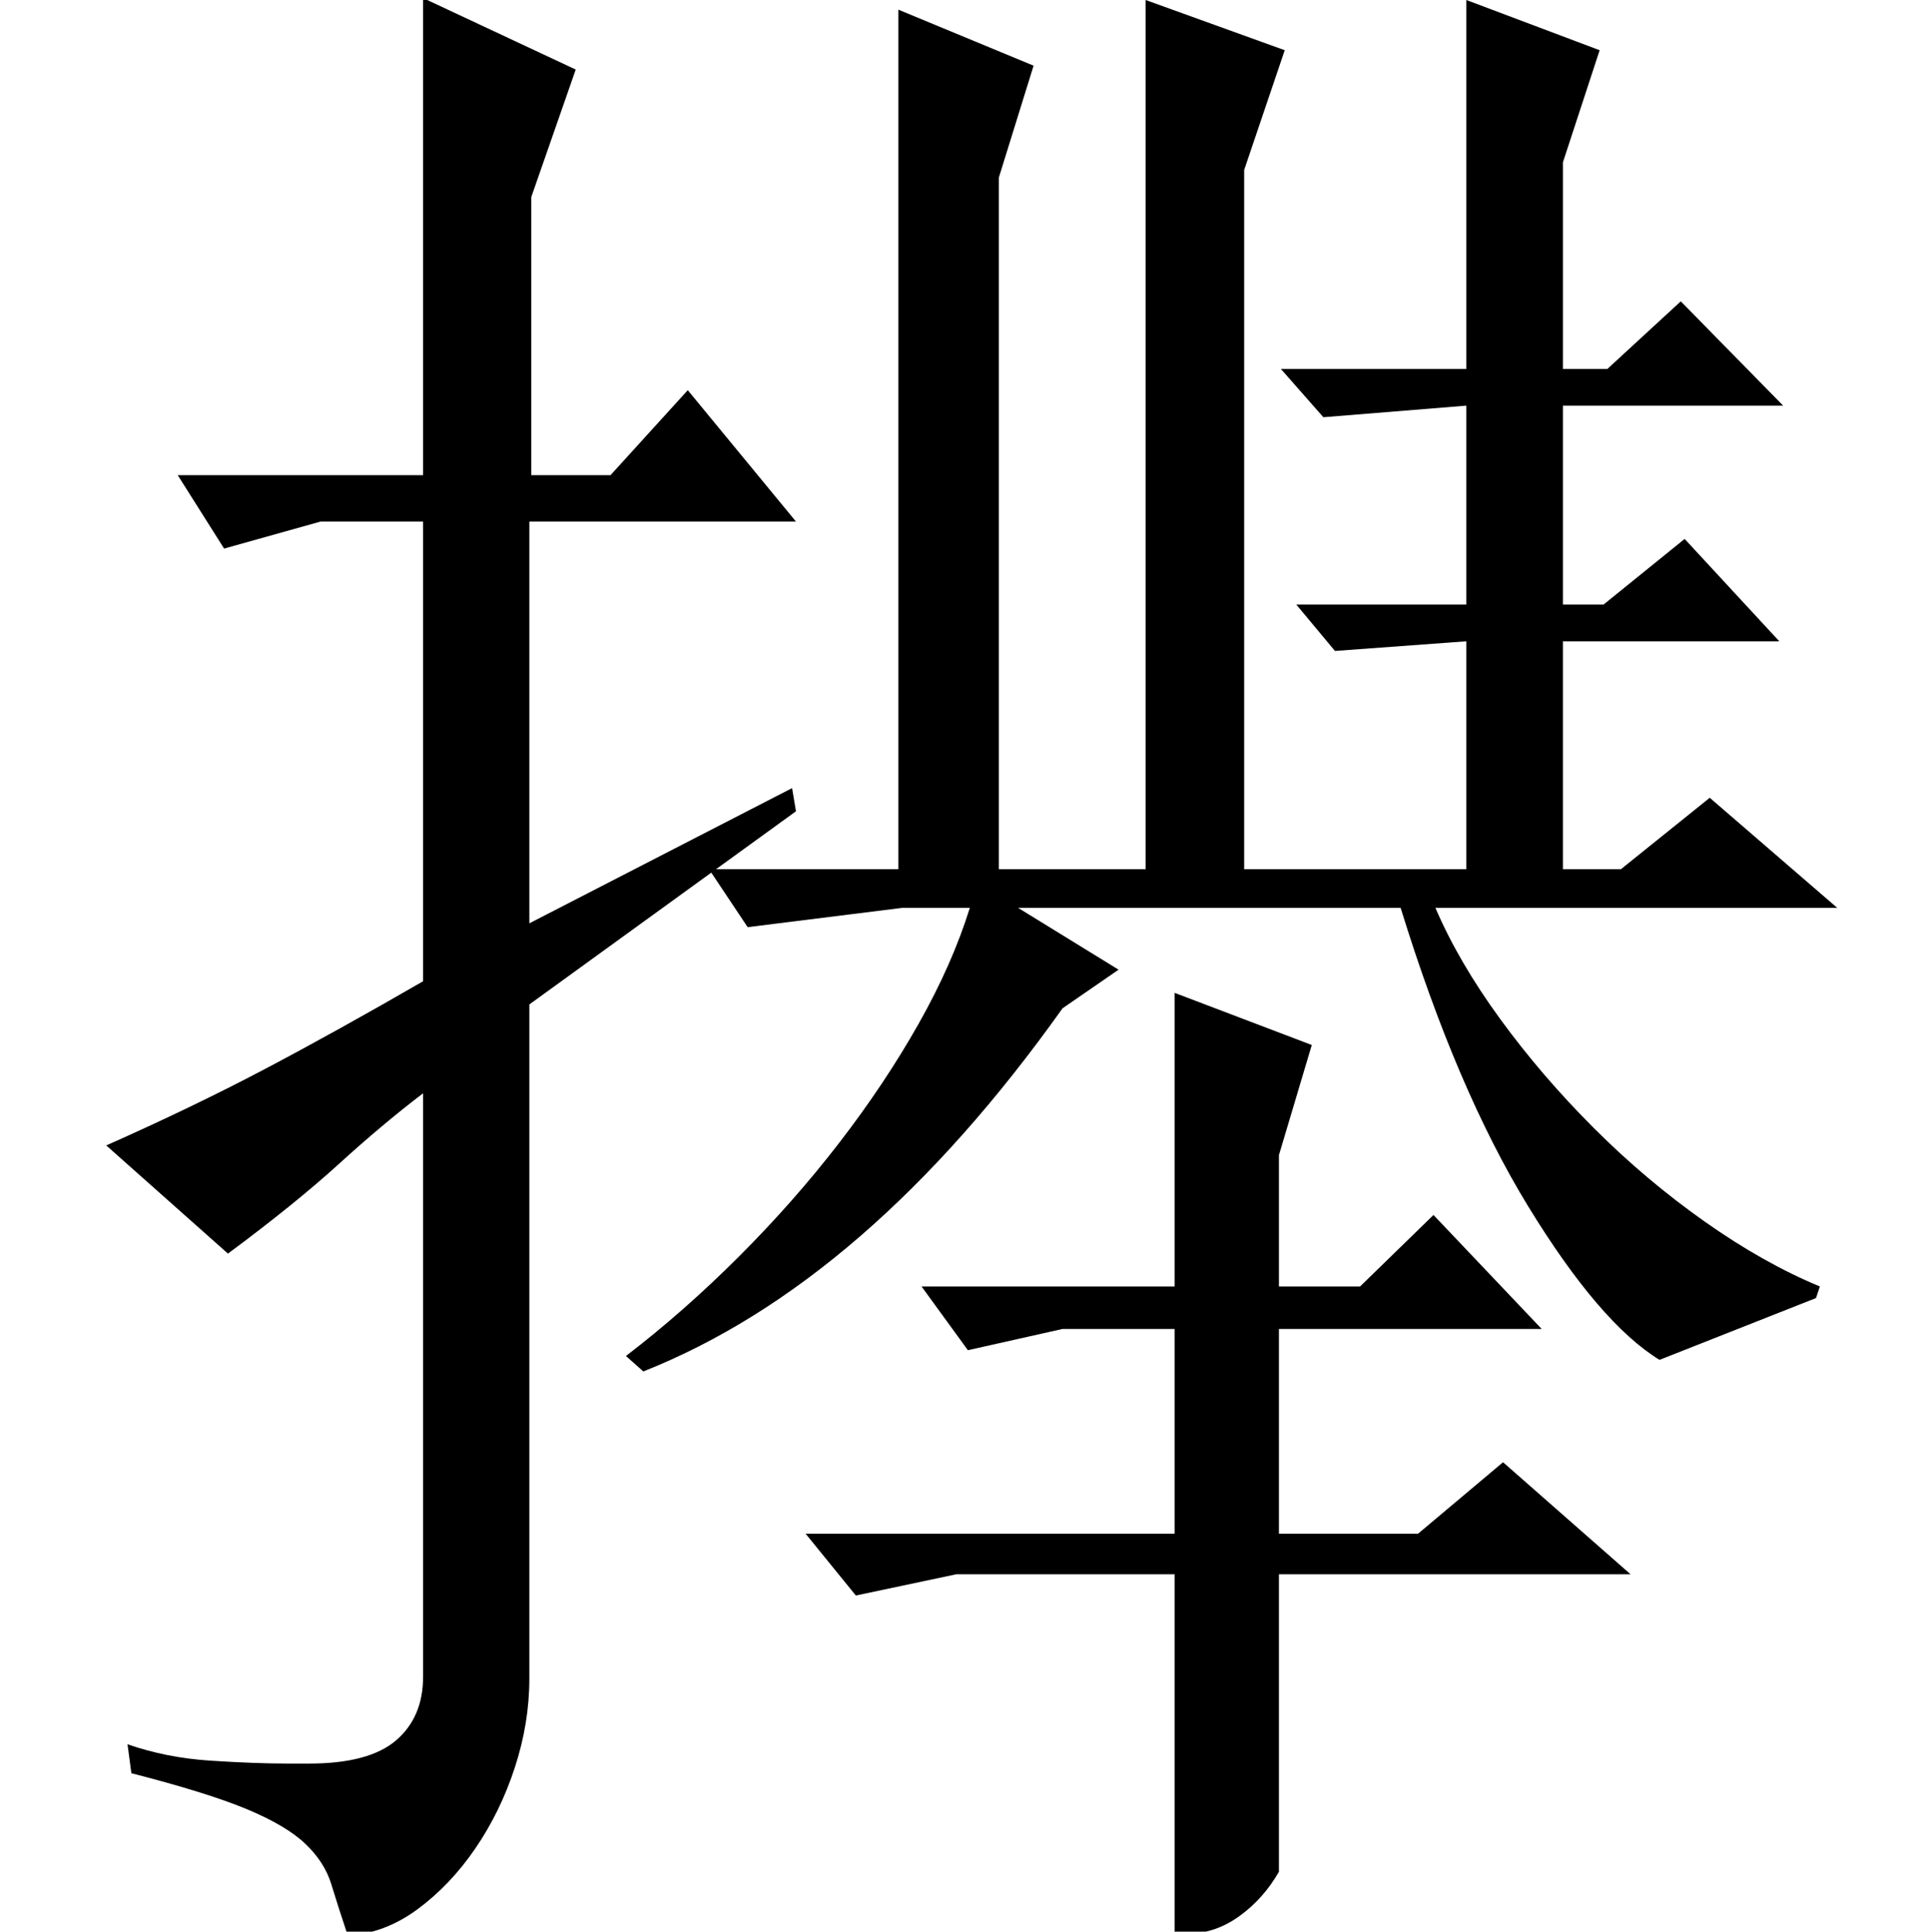 <?xml version="1.0" standalone="no"?>
<!DOCTYPE svg PUBLIC "-//W3C//DTD SVG 1.1//EN" "http://www.w3.org/Graphics/SVG/1.1/DTD/svg11.dtd" >
<svg xmlns="http://www.w3.org/2000/svg" xmlns:xlink="http://www.w3.org/1999/xlink" version="1.1" viewBox="0 -200 999 1000">
  <g transform="matrix(1 0 0 -1 0 800)">
   <path fill="currentColor"
d="M477 334h131v152l71 -27l-17 -57v-68h42l38 37l56 -59h-136v-106h72l44 37l66 -58h-182v-154q-8 -14 -20.5 -23t-26.5 -9q-2 0 -3.5 0.5t-3.5 0.5v185h-113l-52 -11l-26 32h191v106h-58l-49 -11zM550 478q-101 -142 -217 -188l-9 8q30 23 58.5 51.5t52 59t41 61.5
t26.5 60h-35l-80 -10l-20 30h98v445l70 -29l-18 -58v-358h76v450l72 -26l-21 -62v-362h115v118l-68 -5l-20 24h88v103l-74 -6l-22 25h96v191l69 -26l-19 -58v-107h23l38 35l53 -54h-114v-103h21l42 34l49 -53h-112v-118h30l46 37l66 -57h-208q12 -28 33.5 -57.5t48.5 -56.5
t57.5 -48.5t59.5 -33.5l-2 -6l-81 -32q-31 19 -68 79.5t-66 154.5h-198l52 -32zM219 434q-21 -16 -43.5 -36.5t-57.5 -46.5l-63 56q45 20 82 39.5t82 45.5v238h-53l-50 -14l-24 38h127v247l79 -37l-23 -66v-144h41l40 44l56 -68h-138v-208l136 70l2 -12l-138 -100v-349
q0 -23 -7.5 -46t-20.5 -42t-30 -31.5t-36 -13.5q-5 15 -8.5 26.5t-13.5 21t-30.5 18t-59.5 18.5l-2 15q20 -7 43 -8.5t40 -1.5h11q31 0 45 12t14 33v302z" />
  </g>

</svg>
